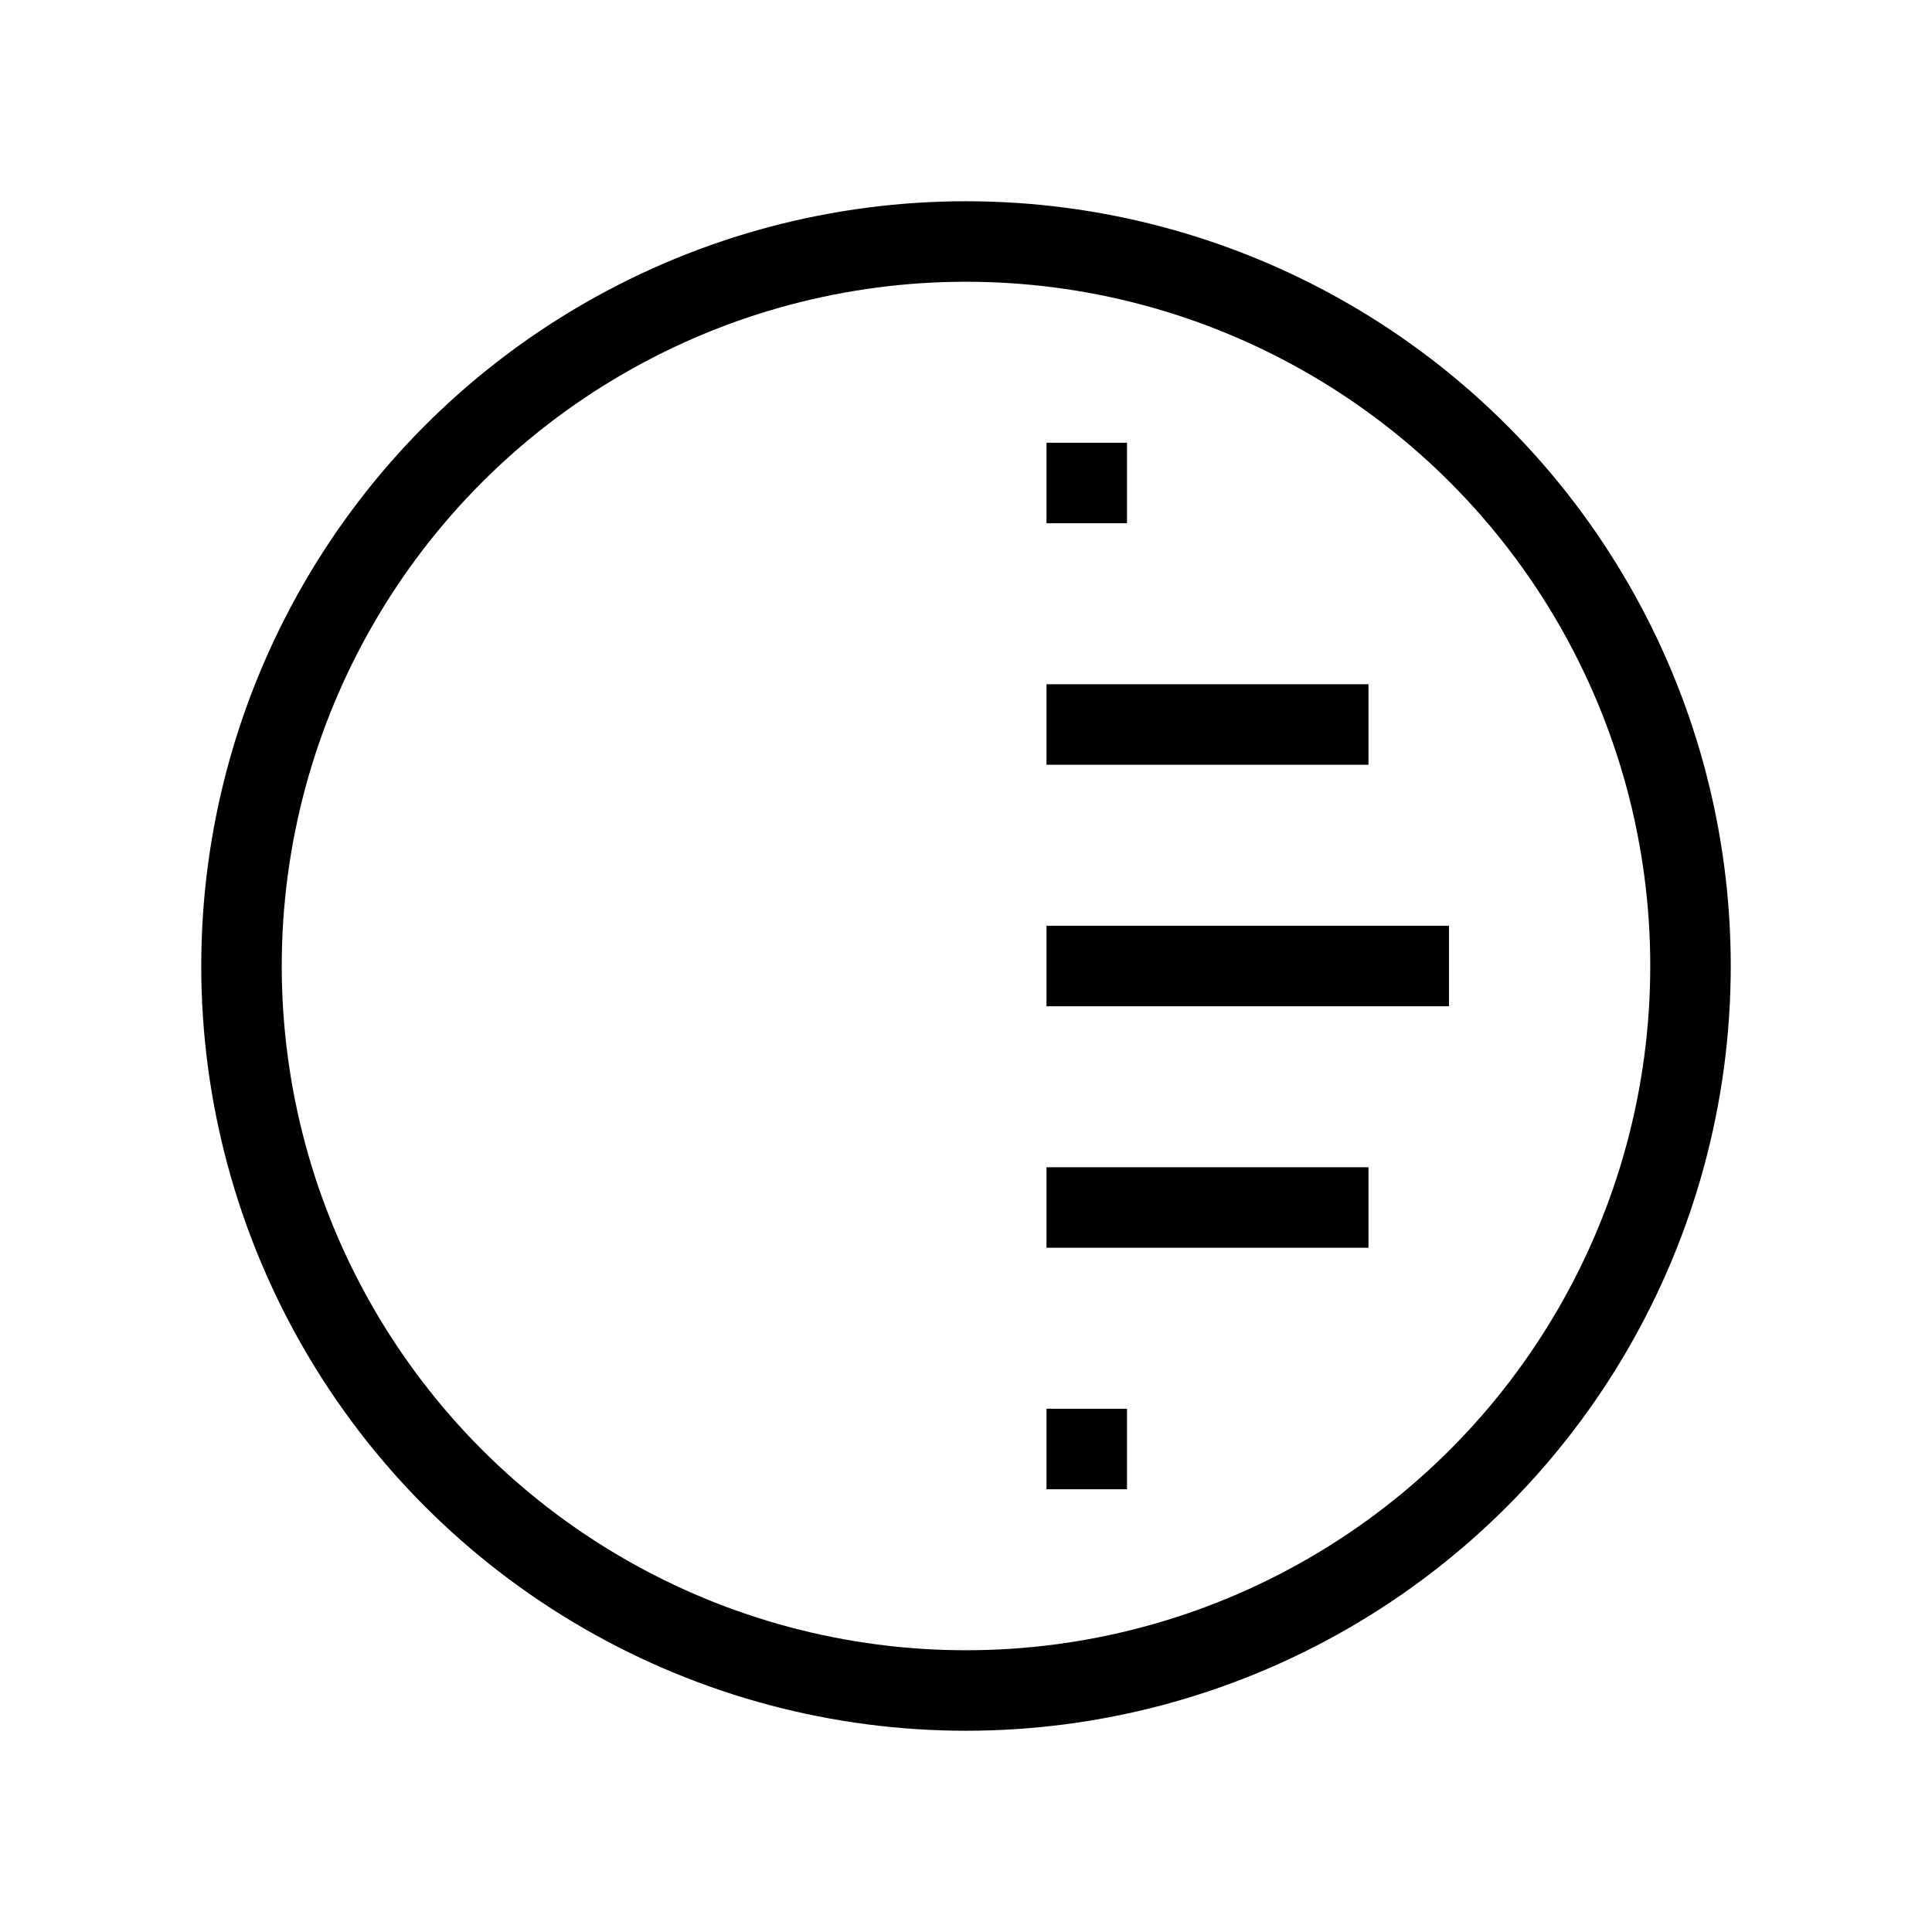 <svg xmlns="http://www.w3.org/2000/svg" viewBox="0 0 24 24" strokeWidth="2" stroke="currentColor" fill="none" strokeLinecap="round" strokeLinejoin="round">
<path stroke="none" d="M0 0h24v24H0z" fill="none"/>
<circle cx="12" cy="12" r="9"/>
<path d="M13 12h5"/>
<path d="M13 15h4"/>
<path d="M13 18h1"/>
<path d="M13 9h4"/>
<path d="M13 6h1"/>
</svg>